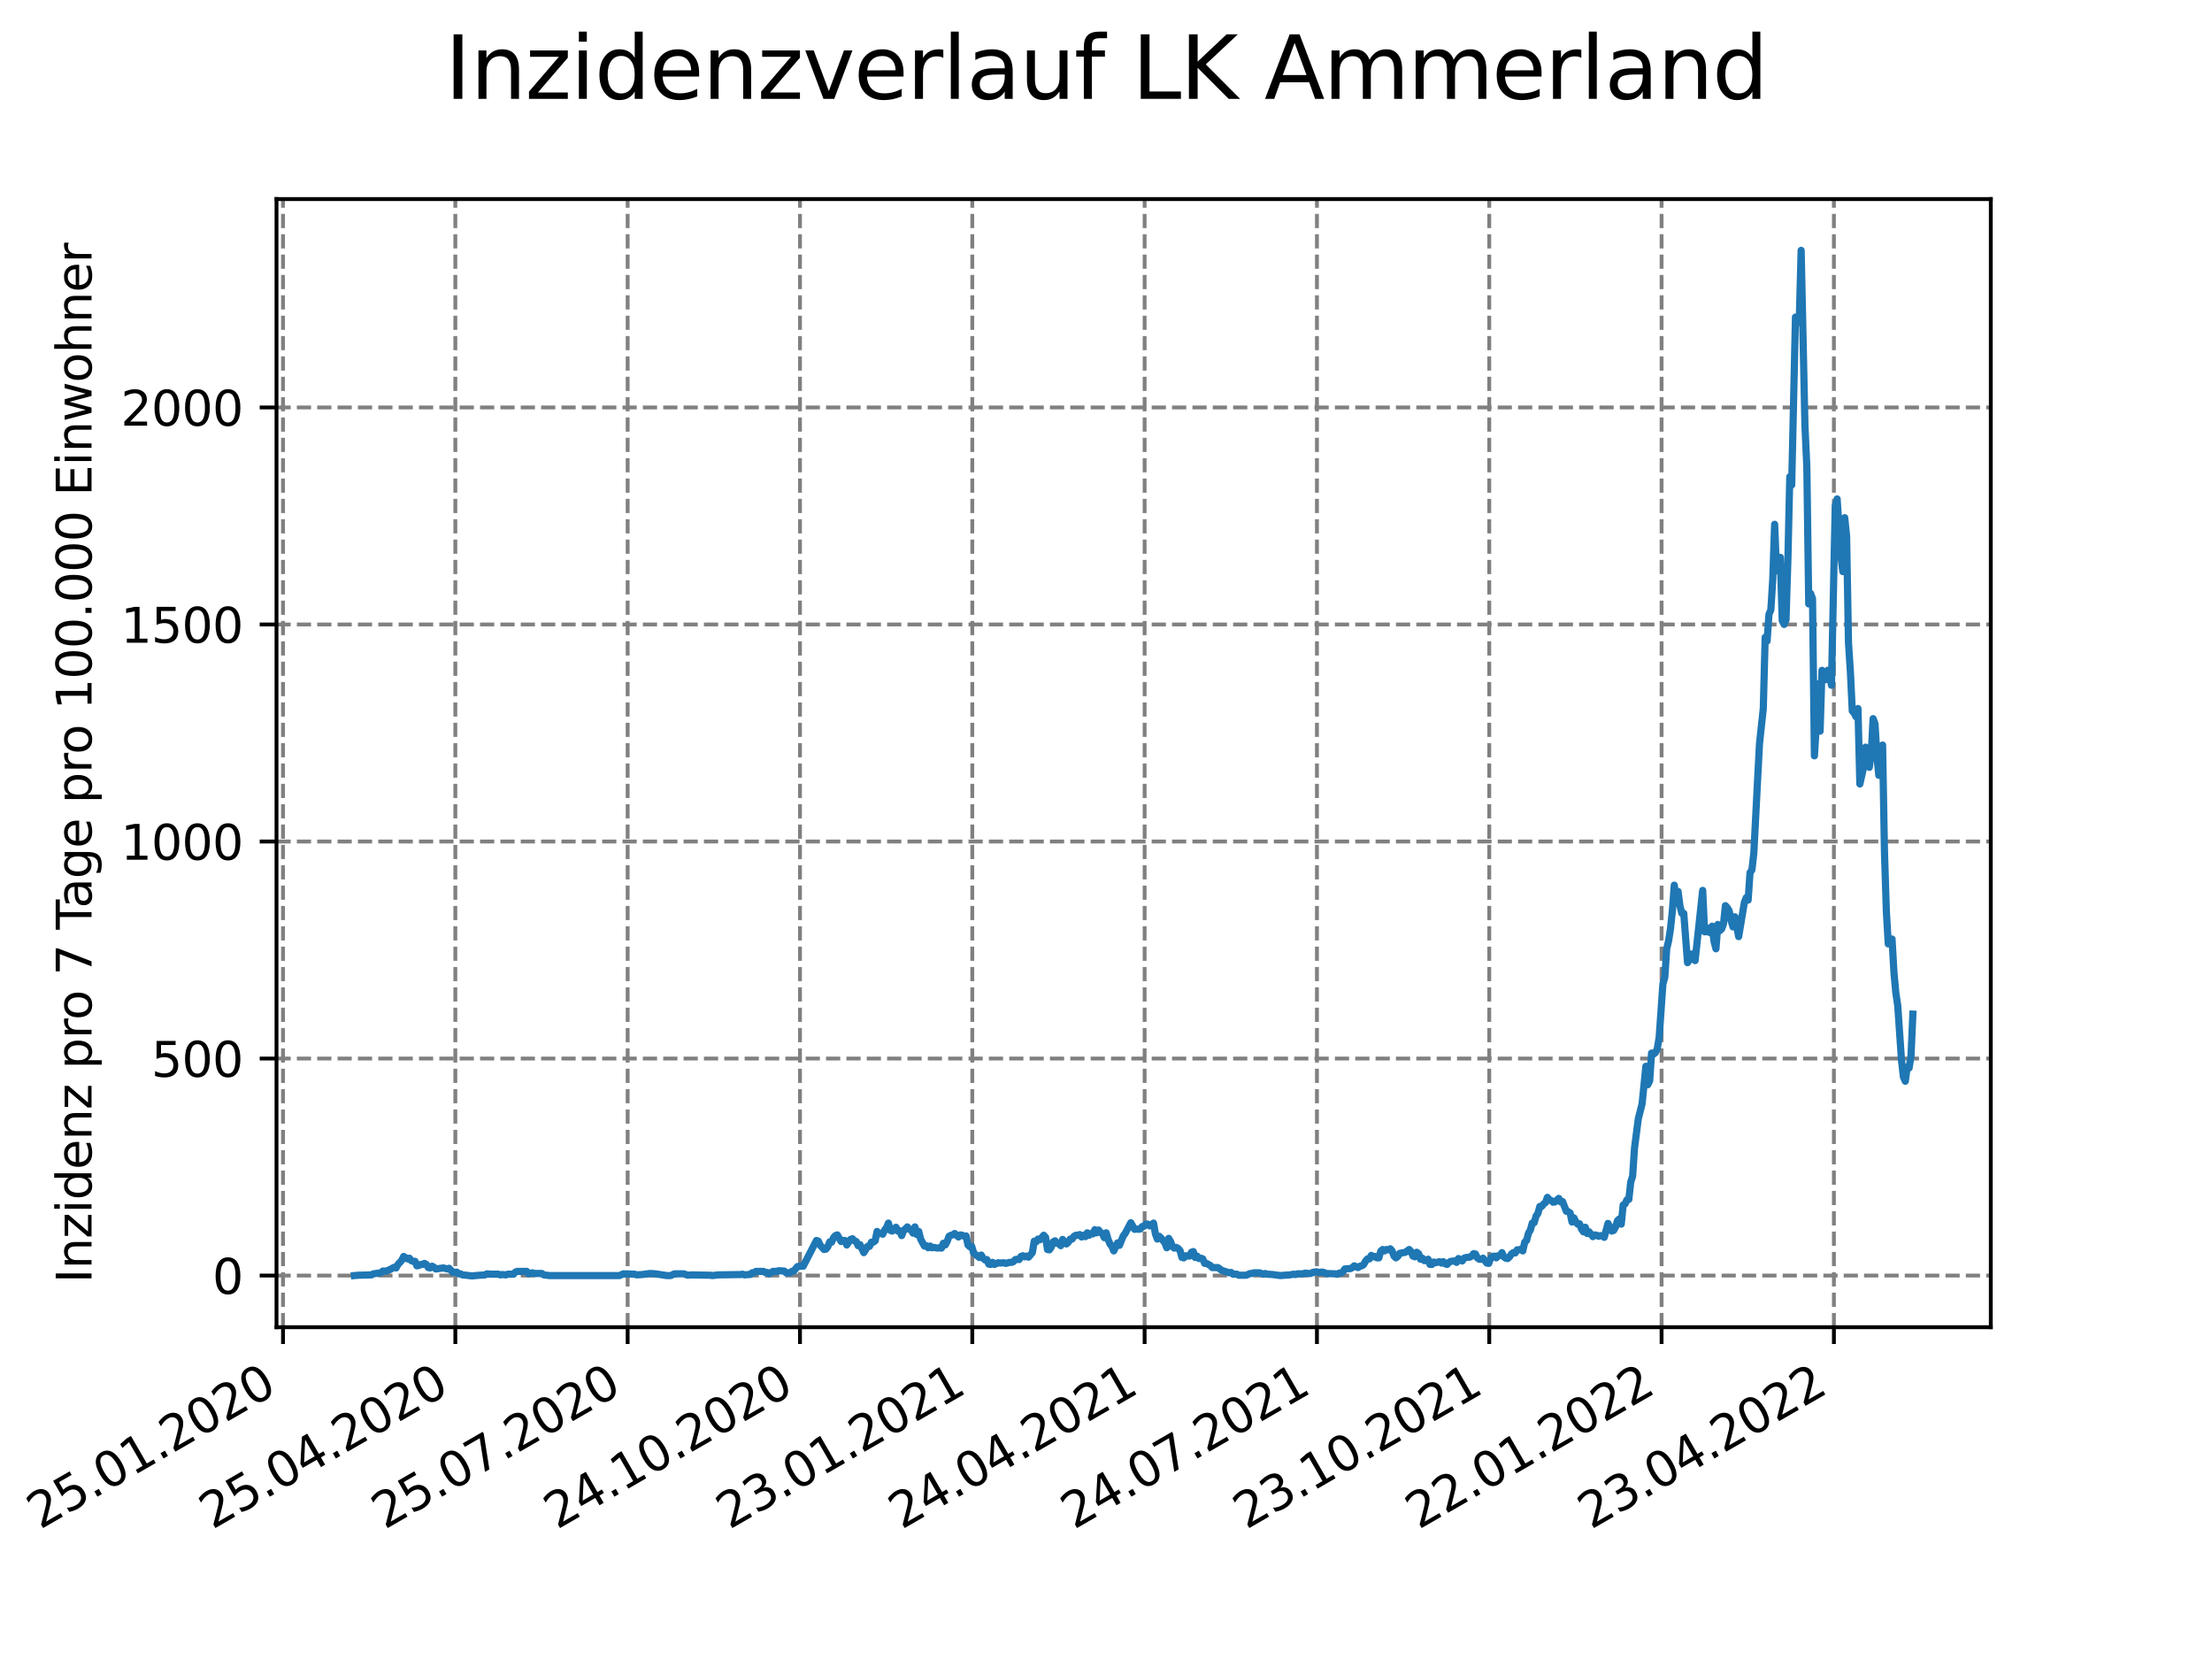<?xml version="1.0" encoding="utf-8" standalone="no"?>
<!DOCTYPE svg PUBLIC "-//W3C//DTD SVG 1.1//EN"
  "http://www.w3.org/Graphics/SVG/1.1/DTD/svg11.dtd">
<svg xmlns:xlink="http://www.w3.org/1999/xlink" width="460.8pt" height="345.6pt" viewBox="0 0 460.8 345.6" xmlns="http://www.w3.org/2000/svg" version="1.1">
 <defs>
  <style type="text/css">*{stroke-linejoin: round; stroke-linecap: butt}</style>
 </defs>
 <g id="figure_1">
  <g id="patch_1">
   <path d="M 0 345.6 
L 460.8 345.6 
L 460.8 0 
L 0 0 
z
" style="fill: #ffffff"/>
  </g>
  <g id="axes_1">
   <g id="patch_2">
    <path d="M 57.6 276.48 
L 414.72 276.48 
L 414.72 41.472 
L 57.6 41.472 
z
" style="fill: #ffffff"/>
   </g>
   <g id="matplotlib.axis_1">
    <g id="xtick_1">
     <g id="line2d_1">
      <path d="M 58.958 276.48 
L 58.958 41.472 
" clip-path="url(#pfd3723a823)" style="fill: none; stroke-dasharray: 2.96,1.28; stroke-dashoffset: 0; stroke: #808080; stroke-width: 0.8"/>
     </g>
     <g id="line2d_2">
      <defs>
       <path id="m44d47597a7" d="M 0 0 
L 0 3.5 
" style="stroke: #000000; stroke-width: 0.8"/>
      </defs>
      <g>
       <use xlink:href="#m44d47597a7" x="58.958" y="276.48" style="stroke: #000000; stroke-width: 0.8"/>
      </g>
     </g>
     <g id="text_1">
      <!-- 25.01.2020 -->
      <g transform="translate(8.332 318.689)rotate(-30)scale(0.1 -0.1)">
       <defs>
        <path id="DejaVuSans-32" d="M 1228 531 
L 3431 531 
L 3431 0 
L 469 0 
L 469 531 
Q 828 903 1448 1529 
Q 2069 2156 2228 2338 
Q 2531 2678 2651 2914 
Q 2772 3150 2772 3378 
Q 2772 3750 2511 3984 
Q 2250 4219 1831 4219 
Q 1534 4219 1204 4116 
Q 875 4013 500 3803 
L 500 4441 
Q 881 4594 1212 4672 
Q 1544 4750 1819 4750 
Q 2544 4750 2975 4387 
Q 3406 4025 3406 3419 
Q 3406 3131 3298 2873 
Q 3191 2616 2906 2266 
Q 2828 2175 2409 1742 
Q 1991 1309 1228 531 
z
" transform="scale(0.016)"/>
        <path id="DejaVuSans-35" d="M 691 4666 
L 3169 4666 
L 3169 4134 
L 1269 4134 
L 1269 2991 
Q 1406 3038 1543 3061 
Q 1681 3084 1819 3084 
Q 2600 3084 3056 2656 
Q 3513 2228 3513 1497 
Q 3513 744 3044 326 
Q 2575 -91 1722 -91 
Q 1428 -91 1123 -41 
Q 819 9 494 109 
L 494 744 
Q 775 591 1075 516 
Q 1375 441 1709 441 
Q 2250 441 2565 725 
Q 2881 1009 2881 1497 
Q 2881 1984 2565 2268 
Q 2250 2553 1709 2553 
Q 1456 2553 1204 2497 
Q 953 2441 691 2322 
L 691 4666 
z
" transform="scale(0.016)"/>
        <path id="DejaVuSans-2e" d="M 684 794 
L 1344 794 
L 1344 0 
L 684 0 
L 684 794 
z
" transform="scale(0.016)"/>
        <path id="DejaVuSans-30" d="M 2034 4250 
Q 1547 4250 1301 3770 
Q 1056 3291 1056 2328 
Q 1056 1369 1301 889 
Q 1547 409 2034 409 
Q 2525 409 2770 889 
Q 3016 1369 3016 2328 
Q 3016 3291 2770 3770 
Q 2525 4250 2034 4250 
z
M 2034 4750 
Q 2819 4750 3233 4129 
Q 3647 3509 3647 2328 
Q 3647 1150 3233 529 
Q 2819 -91 2034 -91 
Q 1250 -91 836 529 
Q 422 1150 422 2328 
Q 422 3509 836 4129 
Q 1250 4750 2034 4750 
z
" transform="scale(0.016)"/>
        <path id="DejaVuSans-31" d="M 794 531 
L 1825 531 
L 1825 4091 
L 703 3866 
L 703 4441 
L 1819 4666 
L 2450 4666 
L 2450 531 
L 3481 531 
L 3481 0 
L 794 0 
L 794 531 
z
" transform="scale(0.016)"/>
       </defs>
       <use xlink:href="#DejaVuSans-32"/>
       <use xlink:href="#DejaVuSans-35" x="63.623"/>
       <use xlink:href="#DejaVuSans-2e" x="127.246"/>
       <use xlink:href="#DejaVuSans-30" x="159.033"/>
       <use xlink:href="#DejaVuSans-31" x="222.656"/>
       <use xlink:href="#DejaVuSans-2e" x="286.279"/>
       <use xlink:href="#DejaVuSans-32" x="318.066"/>
       <use xlink:href="#DejaVuSans-30" x="381.689"/>
       <use xlink:href="#DejaVuSans-32" x="445.312"/>
       <use xlink:href="#DejaVuSans-30" x="508.936"/>
      </g>
     </g>
    </g>
    <g id="xtick_2">
     <g id="line2d_3">
      <path d="M 94.855 276.48 
L 94.855 41.472 
" clip-path="url(#pfd3723a823)" style="fill: none; stroke-dasharray: 2.96,1.28; stroke-dashoffset: 0; stroke: #808080; stroke-width: 0.8"/>
     </g>
     <g id="line2d_4">
      <g>
       <use xlink:href="#m44d47597a7" x="94.855" y="276.48" style="stroke: #000000; stroke-width: 0.8"/>
      </g>
     </g>
     <g id="text_2">
      <!-- 25.04.2020 -->
      <g transform="translate(44.23 318.689)rotate(-30)scale(0.1 -0.1)">
       <defs>
        <path id="DejaVuSans-34" d="M 2419 4116 
L 825 1625 
L 2419 1625 
L 2419 4116 
z
M 2253 4666 
L 3047 4666 
L 3047 1625 
L 3713 1625 
L 3713 1100 
L 3047 1100 
L 3047 0 
L 2419 0 
L 2419 1100 
L 313 1100 
L 313 1709 
L 2253 4666 
z
" transform="scale(0.016)"/>
       </defs>
       <use xlink:href="#DejaVuSans-32"/>
       <use xlink:href="#DejaVuSans-35" x="63.623"/>
       <use xlink:href="#DejaVuSans-2e" x="127.246"/>
       <use xlink:href="#DejaVuSans-30" x="159.033"/>
       <use xlink:href="#DejaVuSans-34" x="222.656"/>
       <use xlink:href="#DejaVuSans-2e" x="286.279"/>
       <use xlink:href="#DejaVuSans-32" x="318.066"/>
       <use xlink:href="#DejaVuSans-30" x="381.689"/>
       <use xlink:href="#DejaVuSans-32" x="445.312"/>
       <use xlink:href="#DejaVuSans-30" x="508.936"/>
      </g>
     </g>
    </g>
    <g id="xtick_3">
     <g id="line2d_5">
      <path d="M 130.752 276.48 
L 130.752 41.472 
" clip-path="url(#pfd3723a823)" style="fill: none; stroke-dasharray: 2.96,1.28; stroke-dashoffset: 0; stroke: #808080; stroke-width: 0.8"/>
     </g>
     <g id="line2d_6">
      <g>
       <use xlink:href="#m44d47597a7" x="130.752" y="276.48" style="stroke: #000000; stroke-width: 0.8"/>
      </g>
     </g>
     <g id="text_3">
      <!-- 25.07.2020 -->
      <g transform="translate(80.127 318.689)rotate(-30)scale(0.1 -0.1)">
       <defs>
        <path id="DejaVuSans-37" d="M 525 4666 
L 3525 4666 
L 3525 4397 
L 1831 0 
L 1172 0 
L 2766 4134 
L 525 4134 
L 525 4666 
z
" transform="scale(0.016)"/>
       </defs>
       <use xlink:href="#DejaVuSans-32"/>
       <use xlink:href="#DejaVuSans-35" x="63.623"/>
       <use xlink:href="#DejaVuSans-2e" x="127.246"/>
       <use xlink:href="#DejaVuSans-30" x="159.033"/>
       <use xlink:href="#DejaVuSans-37" x="222.656"/>
       <use xlink:href="#DejaVuSans-2e" x="286.279"/>
       <use xlink:href="#DejaVuSans-32" x="318.066"/>
       <use xlink:href="#DejaVuSans-30" x="381.689"/>
       <use xlink:href="#DejaVuSans-32" x="445.312"/>
       <use xlink:href="#DejaVuSans-30" x="508.936"/>
      </g>
     </g>
    </g>
    <g id="xtick_4">
     <g id="line2d_7">
      <path d="M 166.65 276.48 
L 166.65 41.472 
" clip-path="url(#pfd3723a823)" style="fill: none; stroke-dasharray: 2.96,1.28; stroke-dashoffset: 0; stroke: #808080; stroke-width: 0.8"/>
     </g>
     <g id="line2d_8">
      <g>
       <use xlink:href="#m44d47597a7" x="166.65" y="276.48" style="stroke: #000000; stroke-width: 0.8"/>
      </g>
     </g>
     <g id="text_4">
      <!-- 24.10.2020 -->
      <g transform="translate(116.025 318.689)rotate(-30)scale(0.1 -0.1)">
       <use xlink:href="#DejaVuSans-32"/>
       <use xlink:href="#DejaVuSans-34" x="63.623"/>
       <use xlink:href="#DejaVuSans-2e" x="127.246"/>
       <use xlink:href="#DejaVuSans-31" x="159.033"/>
       <use xlink:href="#DejaVuSans-30" x="222.656"/>
       <use xlink:href="#DejaVuSans-2e" x="286.279"/>
       <use xlink:href="#DejaVuSans-32" x="318.066"/>
       <use xlink:href="#DejaVuSans-30" x="381.689"/>
       <use xlink:href="#DejaVuSans-32" x="445.312"/>
       <use xlink:href="#DejaVuSans-30" x="508.936"/>
      </g>
     </g>
    </g>
    <g id="xtick_5">
     <g id="line2d_9">
      <path d="M 202.547 276.48 
L 202.547 41.472 
" clip-path="url(#pfd3723a823)" style="fill: none; stroke-dasharray: 2.96,1.28; stroke-dashoffset: 0; stroke: #808080; stroke-width: 0.8"/>
     </g>
     <g id="line2d_10">
      <g>
       <use xlink:href="#m44d47597a7" x="202.547" y="276.48" style="stroke: #000000; stroke-width: 0.8"/>
      </g>
     </g>
     <g id="text_5">
      <!-- 23.01.2021 -->
      <g transform="translate(151.922 318.689)rotate(-30)scale(0.1 -0.1)">
       <defs>
        <path id="DejaVuSans-33" d="M 2597 2516 
Q 3050 2419 3304 2112 
Q 3559 1806 3559 1356 
Q 3559 666 3084 287 
Q 2609 -91 1734 -91 
Q 1441 -91 1130 -33 
Q 819 25 488 141 
L 488 750 
Q 750 597 1062 519 
Q 1375 441 1716 441 
Q 2309 441 2620 675 
Q 2931 909 2931 1356 
Q 2931 1769 2642 2001 
Q 2353 2234 1838 2234 
L 1294 2234 
L 1294 2753 
L 1863 2753 
Q 2328 2753 2575 2939 
Q 2822 3125 2822 3475 
Q 2822 3834 2567 4026 
Q 2313 4219 1838 4219 
Q 1578 4219 1281 4162 
Q 984 4106 628 3988 
L 628 4550 
Q 988 4650 1302 4700 
Q 1616 4750 1894 4750 
Q 2613 4750 3031 4423 
Q 3450 4097 3450 3541 
Q 3450 3153 3228 2886 
Q 3006 2619 2597 2516 
z
" transform="scale(0.016)"/>
       </defs>
       <use xlink:href="#DejaVuSans-32"/>
       <use xlink:href="#DejaVuSans-33" x="63.623"/>
       <use xlink:href="#DejaVuSans-2e" x="127.246"/>
       <use xlink:href="#DejaVuSans-30" x="159.033"/>
       <use xlink:href="#DejaVuSans-31" x="222.656"/>
       <use xlink:href="#DejaVuSans-2e" x="286.279"/>
       <use xlink:href="#DejaVuSans-32" x="318.066"/>
       <use xlink:href="#DejaVuSans-30" x="381.689"/>
       <use xlink:href="#DejaVuSans-32" x="445.312"/>
       <use xlink:href="#DejaVuSans-31" x="508.936"/>
      </g>
     </g>
    </g>
    <g id="xtick_6">
     <g id="line2d_11">
      <path d="M 238.445 276.48 
L 238.445 41.472 
" clip-path="url(#pfd3723a823)" style="fill: none; stroke-dasharray: 2.96,1.28; stroke-dashoffset: 0; stroke: #808080; stroke-width: 0.8"/>
     </g>
     <g id="line2d_12">
      <g>
       <use xlink:href="#m44d47597a7" x="238.445" y="276.48" style="stroke: #000000; stroke-width: 0.8"/>
      </g>
     </g>
     <g id="text_6">
      <!-- 24.04.2021 -->
      <g transform="translate(187.819 318.689)rotate(-30)scale(0.1 -0.1)">
       <use xlink:href="#DejaVuSans-32"/>
       <use xlink:href="#DejaVuSans-34" x="63.623"/>
       <use xlink:href="#DejaVuSans-2e" x="127.246"/>
       <use xlink:href="#DejaVuSans-30" x="159.033"/>
       <use xlink:href="#DejaVuSans-34" x="222.656"/>
       <use xlink:href="#DejaVuSans-2e" x="286.279"/>
       <use xlink:href="#DejaVuSans-32" x="318.066"/>
       <use xlink:href="#DejaVuSans-30" x="381.689"/>
       <use xlink:href="#DejaVuSans-32" x="445.312"/>
       <use xlink:href="#DejaVuSans-31" x="508.936"/>
      </g>
     </g>
    </g>
    <g id="xtick_7">
     <g id="line2d_13">
      <path d="M 274.342 276.48 
L 274.342 41.472 
" clip-path="url(#pfd3723a823)" style="fill: none; stroke-dasharray: 2.96,1.28; stroke-dashoffset: 0; stroke: #808080; stroke-width: 0.8"/>
     </g>
     <g id="line2d_14">
      <g>
       <use xlink:href="#m44d47597a7" x="274.342" y="276.48" style="stroke: #000000; stroke-width: 0.8"/>
      </g>
     </g>
     <g id="text_7">
      <!-- 24.07.2021 -->
      <g transform="translate(223.717 318.689)rotate(-30)scale(0.1 -0.1)">
       <use xlink:href="#DejaVuSans-32"/>
       <use xlink:href="#DejaVuSans-34" x="63.623"/>
       <use xlink:href="#DejaVuSans-2e" x="127.246"/>
       <use xlink:href="#DejaVuSans-30" x="159.033"/>
       <use xlink:href="#DejaVuSans-37" x="222.656"/>
       <use xlink:href="#DejaVuSans-2e" x="286.279"/>
       <use xlink:href="#DejaVuSans-32" x="318.066"/>
       <use xlink:href="#DejaVuSans-30" x="381.689"/>
       <use xlink:href="#DejaVuSans-32" x="445.312"/>
       <use xlink:href="#DejaVuSans-31" x="508.936"/>
      </g>
     </g>
    </g>
    <g id="xtick_8">
     <g id="line2d_15">
      <path d="M 310.239 276.48 
L 310.239 41.472 
" clip-path="url(#pfd3723a823)" style="fill: none; stroke-dasharray: 2.96,1.28; stroke-dashoffset: 0; stroke: #808080; stroke-width: 0.8"/>
     </g>
     <g id="line2d_16">
      <g>
       <use xlink:href="#m44d47597a7" x="310.239" y="276.48" style="stroke: #000000; stroke-width: 0.8"/>
      </g>
     </g>
     <g id="text_8">
      <!-- 23.10.2021 -->
      <g transform="translate(259.614 318.689)rotate(-30)scale(0.1 -0.1)">
       <use xlink:href="#DejaVuSans-32"/>
       <use xlink:href="#DejaVuSans-33" x="63.623"/>
       <use xlink:href="#DejaVuSans-2e" x="127.246"/>
       <use xlink:href="#DejaVuSans-31" x="159.033"/>
       <use xlink:href="#DejaVuSans-30" x="222.656"/>
       <use xlink:href="#DejaVuSans-2e" x="286.279"/>
       <use xlink:href="#DejaVuSans-32" x="318.066"/>
       <use xlink:href="#DejaVuSans-30" x="381.689"/>
       <use xlink:href="#DejaVuSans-32" x="445.312"/>
       <use xlink:href="#DejaVuSans-31" x="508.936"/>
      </g>
     </g>
    </g>
    <g id="xtick_9">
     <g id="line2d_17">
      <path d="M 346.137 276.48 
L 346.137 41.472 
" clip-path="url(#pfd3723a823)" style="fill: none; stroke-dasharray: 2.96,1.28; stroke-dashoffset: 0; stroke: #808080; stroke-width: 0.8"/>
     </g>
     <g id="line2d_18">
      <g>
       <use xlink:href="#m44d47597a7" x="346.137" y="276.48" style="stroke: #000000; stroke-width: 0.8"/>
      </g>
     </g>
     <g id="text_9">
      <!-- 22.01.2022 -->
      <g transform="translate(295.512 318.689)rotate(-30)scale(0.1 -0.1)">
       <use xlink:href="#DejaVuSans-32"/>
       <use xlink:href="#DejaVuSans-32" x="63.623"/>
       <use xlink:href="#DejaVuSans-2e" x="127.246"/>
       <use xlink:href="#DejaVuSans-30" x="159.033"/>
       <use xlink:href="#DejaVuSans-31" x="222.656"/>
       <use xlink:href="#DejaVuSans-2e" x="286.279"/>
       <use xlink:href="#DejaVuSans-32" x="318.066"/>
       <use xlink:href="#DejaVuSans-30" x="381.689"/>
       <use xlink:href="#DejaVuSans-32" x="445.312"/>
       <use xlink:href="#DejaVuSans-32" x="508.936"/>
      </g>
     </g>
    </g>
    <g id="xtick_10">
     <g id="line2d_19">
      <path d="M 382.034 276.48 
L 382.034 41.472 
" clip-path="url(#pfd3723a823)" style="fill: none; stroke-dasharray: 2.96,1.28; stroke-dashoffset: 0; stroke: #808080; stroke-width: 0.8"/>
     </g>
     <g id="line2d_20">
      <g>
       <use xlink:href="#m44d47597a7" x="382.034" y="276.48" style="stroke: #000000; stroke-width: 0.8"/>
      </g>
     </g>
     <g id="text_10">
      <!-- 23.04.2022 -->
      <g transform="translate(331.409 318.689)rotate(-30)scale(0.1 -0.1)">
       <use xlink:href="#DejaVuSans-32"/>
       <use xlink:href="#DejaVuSans-33" x="63.623"/>
       <use xlink:href="#DejaVuSans-2e" x="127.246"/>
       <use xlink:href="#DejaVuSans-30" x="159.033"/>
       <use xlink:href="#DejaVuSans-34" x="222.656"/>
       <use xlink:href="#DejaVuSans-2e" x="286.279"/>
       <use xlink:href="#DejaVuSans-32" x="318.066"/>
       <use xlink:href="#DejaVuSans-30" x="381.689"/>
       <use xlink:href="#DejaVuSans-32" x="445.312"/>
       <use xlink:href="#DejaVuSans-32" x="508.936"/>
      </g>
     </g>
    </g>
   </g>
   <g id="matplotlib.axis_2">
    <g id="ytick_1">
     <g id="line2d_21">
      <path d="M 57.6 265.725 
L 414.72 265.725 
" clip-path="url(#pfd3723a823)" style="fill: none; stroke-dasharray: 2.96,1.28; stroke-dashoffset: 0; stroke: #808080; stroke-width: 0.8"/>
     </g>
     <g id="line2d_22">
      <defs>
       <path id="m7421b407a4" d="M 0 0 
L -3.5 0 
" style="stroke: #000000; stroke-width: 0.8"/>
      </defs>
      <g>
       <use xlink:href="#m7421b407a4" x="57.6" y="265.725" style="stroke: #000000; stroke-width: 0.8"/>
      </g>
     </g>
     <g id="text_11">
      <!-- 0 -->
      <g transform="translate(44.237 269.525)scale(0.1 -0.1)">
       <use xlink:href="#DejaVuSans-30"/>
      </g>
     </g>
    </g>
    <g id="ytick_2">
     <g id="line2d_23">
      <path d="M 57.6 220.513 
L 414.72 220.513 
" clip-path="url(#pfd3723a823)" style="fill: none; stroke-dasharray: 2.96,1.28; stroke-dashoffset: 0; stroke: #808080; stroke-width: 0.8"/>
     </g>
     <g id="line2d_24">
      <g>
       <use xlink:href="#m7421b407a4" x="57.6" y="220.513" style="stroke: #000000; stroke-width: 0.8"/>
      </g>
     </g>
     <g id="text_12">
      <!-- 500 -->
      <g transform="translate(31.512 224.312)scale(0.1 -0.1)">
       <use xlink:href="#DejaVuSans-35"/>
       <use xlink:href="#DejaVuSans-30" x="63.623"/>
       <use xlink:href="#DejaVuSans-30" x="127.246"/>
      </g>
     </g>
    </g>
    <g id="ytick_3">
     <g id="line2d_25">
      <path d="M 57.6 175.301 
L 414.72 175.301 
" clip-path="url(#pfd3723a823)" style="fill: none; stroke-dasharray: 2.96,1.28; stroke-dashoffset: 0; stroke: #808080; stroke-width: 0.8"/>
     </g>
     <g id="line2d_26">
      <g>
       <use xlink:href="#m7421b407a4" x="57.6" y="175.301" style="stroke: #000000; stroke-width: 0.8"/>
      </g>
     </g>
     <g id="text_13">
      <!-- 1000 -->
      <g transform="translate(25.15 179.1)scale(0.1 -0.1)">
       <use xlink:href="#DejaVuSans-31"/>
       <use xlink:href="#DejaVuSans-30" x="63.623"/>
       <use xlink:href="#DejaVuSans-30" x="127.246"/>
       <use xlink:href="#DejaVuSans-30" x="190.869"/>
      </g>
     </g>
    </g>
    <g id="ytick_4">
     <g id="line2d_27">
      <path d="M 57.6 130.088 
L 414.72 130.088 
" clip-path="url(#pfd3723a823)" style="fill: none; stroke-dasharray: 2.96,1.28; stroke-dashoffset: 0; stroke: #808080; stroke-width: 0.8"/>
     </g>
     <g id="line2d_28">
      <g>
       <use xlink:href="#m7421b407a4" x="57.6" y="130.088" style="stroke: #000000; stroke-width: 0.8"/>
      </g>
     </g>
     <g id="text_14">
      <!-- 1500 -->
      <g transform="translate(25.15 133.887)scale(0.1 -0.1)">
       <use xlink:href="#DejaVuSans-31"/>
       <use xlink:href="#DejaVuSans-35" x="63.623"/>
       <use xlink:href="#DejaVuSans-30" x="127.246"/>
       <use xlink:href="#DejaVuSans-30" x="190.869"/>
      </g>
     </g>
    </g>
    <g id="ytick_5">
     <g id="line2d_29">
      <path d="M 57.6 84.876 
L 414.72 84.876 
" clip-path="url(#pfd3723a823)" style="fill: none; stroke-dasharray: 2.96,1.28; stroke-dashoffset: 0; stroke: #808080; stroke-width: 0.8"/>
     </g>
     <g id="line2d_30">
      <g>
       <use xlink:href="#m7421b407a4" x="57.6" y="84.876" style="stroke: #000000; stroke-width: 0.8"/>
      </g>
     </g>
     <g id="text_15">
      <!-- 2000 -->
      <g transform="translate(25.15 88.675)scale(0.1 -0.1)">
       <use xlink:href="#DejaVuSans-32"/>
       <use xlink:href="#DejaVuSans-30" x="63.623"/>
       <use xlink:href="#DejaVuSans-30" x="127.246"/>
       <use xlink:href="#DejaVuSans-30" x="190.869"/>
      </g>
     </g>
    </g>
    <g id="text_16">
     <!-- Inzidenz pro 7 Tage pro 100.000 Einwohner -->
     <g transform="translate(19.07 267.301)rotate(-90)scale(0.1 -0.1)">
      <defs>
       <path id="DejaVuSans-49" d="M 628 4666 
L 1259 4666 
L 1259 0 
L 628 0 
L 628 4666 
z
" transform="scale(0.016)"/>
       <path id="DejaVuSans-6e" d="M 3513 2113 
L 3513 0 
L 2938 0 
L 2938 2094 
Q 2938 2591 2744 2837 
Q 2550 3084 2163 3084 
Q 1697 3084 1428 2787 
Q 1159 2491 1159 1978 
L 1159 0 
L 581 0 
L 581 3500 
L 1159 3500 
L 1159 2956 
Q 1366 3272 1645 3428 
Q 1925 3584 2291 3584 
Q 2894 3584 3203 3211 
Q 3513 2838 3513 2113 
z
" transform="scale(0.016)"/>
       <path id="DejaVuSans-7a" d="M 353 3500 
L 3084 3500 
L 3084 2975 
L 922 459 
L 3084 459 
L 3084 0 
L 275 0 
L 275 525 
L 2438 3041 
L 353 3041 
L 353 3500 
z
" transform="scale(0.016)"/>
       <path id="DejaVuSans-69" d="M 603 3500 
L 1178 3500 
L 1178 0 
L 603 0 
L 603 3500 
z
M 603 4863 
L 1178 4863 
L 1178 4134 
L 603 4134 
L 603 4863 
z
" transform="scale(0.016)"/>
       <path id="DejaVuSans-64" d="M 2906 2969 
L 2906 4863 
L 3481 4863 
L 3481 0 
L 2906 0 
L 2906 525 
Q 2725 213 2448 61 
Q 2172 -91 1784 -91 
Q 1150 -91 751 415 
Q 353 922 353 1747 
Q 353 2572 751 3078 
Q 1150 3584 1784 3584 
Q 2172 3584 2448 3432 
Q 2725 3281 2906 2969 
z
M 947 1747 
Q 947 1113 1208 752 
Q 1469 391 1925 391 
Q 2381 391 2643 752 
Q 2906 1113 2906 1747 
Q 2906 2381 2643 2742 
Q 2381 3103 1925 3103 
Q 1469 3103 1208 2742 
Q 947 2381 947 1747 
z
" transform="scale(0.016)"/>
       <path id="DejaVuSans-65" d="M 3597 1894 
L 3597 1613 
L 953 1613 
Q 991 1019 1311 708 
Q 1631 397 2203 397 
Q 2534 397 2845 478 
Q 3156 559 3463 722 
L 3463 178 
Q 3153 47 2828 -22 
Q 2503 -91 2169 -91 
Q 1331 -91 842 396 
Q 353 884 353 1716 
Q 353 2575 817 3079 
Q 1281 3584 2069 3584 
Q 2775 3584 3186 3129 
Q 3597 2675 3597 1894 
z
M 3022 2063 
Q 3016 2534 2758 2815 
Q 2500 3097 2075 3097 
Q 1594 3097 1305 2825 
Q 1016 2553 972 2059 
L 3022 2063 
z
" transform="scale(0.016)"/>
       <path id="DejaVuSans-20" transform="scale(0.016)"/>
       <path id="DejaVuSans-70" d="M 1159 525 
L 1159 -1331 
L 581 -1331 
L 581 3500 
L 1159 3500 
L 1159 2969 
Q 1341 3281 1617 3432 
Q 1894 3584 2278 3584 
Q 2916 3584 3314 3078 
Q 3713 2572 3713 1747 
Q 3713 922 3314 415 
Q 2916 -91 2278 -91 
Q 1894 -91 1617 61 
Q 1341 213 1159 525 
z
M 3116 1747 
Q 3116 2381 2855 2742 
Q 2594 3103 2138 3103 
Q 1681 3103 1420 2742 
Q 1159 2381 1159 1747 
Q 1159 1113 1420 752 
Q 1681 391 2138 391 
Q 2594 391 2855 752 
Q 3116 1113 3116 1747 
z
" transform="scale(0.016)"/>
       <path id="DejaVuSans-72" d="M 2631 2963 
Q 2534 3019 2420 3045 
Q 2306 3072 2169 3072 
Q 1681 3072 1420 2755 
Q 1159 2438 1159 1844 
L 1159 0 
L 581 0 
L 581 3500 
L 1159 3500 
L 1159 2956 
Q 1341 3275 1631 3429 
Q 1922 3584 2338 3584 
Q 2397 3584 2469 3576 
Q 2541 3569 2628 3553 
L 2631 2963 
z
" transform="scale(0.016)"/>
       <path id="DejaVuSans-6f" d="M 1959 3097 
Q 1497 3097 1228 2736 
Q 959 2375 959 1747 
Q 959 1119 1226 758 
Q 1494 397 1959 397 
Q 2419 397 2687 759 
Q 2956 1122 2956 1747 
Q 2956 2369 2687 2733 
Q 2419 3097 1959 3097 
z
M 1959 3584 
Q 2709 3584 3137 3096 
Q 3566 2609 3566 1747 
Q 3566 888 3137 398 
Q 2709 -91 1959 -91 
Q 1206 -91 779 398 
Q 353 888 353 1747 
Q 353 2609 779 3096 
Q 1206 3584 1959 3584 
z
" transform="scale(0.016)"/>
       <path id="DejaVuSans-54" d="M -19 4666 
L 3928 4666 
L 3928 4134 
L 2272 4134 
L 2272 0 
L 1638 0 
L 1638 4134 
L -19 4134 
L -19 4666 
z
" transform="scale(0.016)"/>
       <path id="DejaVuSans-61" d="M 2194 1759 
Q 1497 1759 1228 1600 
Q 959 1441 959 1056 
Q 959 750 1161 570 
Q 1363 391 1709 391 
Q 2188 391 2477 730 
Q 2766 1069 2766 1631 
L 2766 1759 
L 2194 1759 
z
M 3341 1997 
L 3341 0 
L 2766 0 
L 2766 531 
Q 2569 213 2275 61 
Q 1981 -91 1556 -91 
Q 1019 -91 701 211 
Q 384 513 384 1019 
Q 384 1609 779 1909 
Q 1175 2209 1959 2209 
L 2766 2209 
L 2766 2266 
Q 2766 2663 2505 2880 
Q 2244 3097 1772 3097 
Q 1472 3097 1187 3025 
Q 903 2953 641 2809 
L 641 3341 
Q 956 3463 1253 3523 
Q 1550 3584 1831 3584 
Q 2591 3584 2966 3190 
Q 3341 2797 3341 1997 
z
" transform="scale(0.016)"/>
       <path id="DejaVuSans-67" d="M 2906 1791 
Q 2906 2416 2648 2759 
Q 2391 3103 1925 3103 
Q 1463 3103 1205 2759 
Q 947 2416 947 1791 
Q 947 1169 1205 825 
Q 1463 481 1925 481 
Q 2391 481 2648 825 
Q 2906 1169 2906 1791 
z
M 3481 434 
Q 3481 -459 3084 -895 
Q 2688 -1331 1869 -1331 
Q 1566 -1331 1297 -1286 
Q 1028 -1241 775 -1147 
L 775 -588 
Q 1028 -725 1275 -790 
Q 1522 -856 1778 -856 
Q 2344 -856 2625 -561 
Q 2906 -266 2906 331 
L 2906 616 
Q 2728 306 2450 153 
Q 2172 0 1784 0 
Q 1141 0 747 490 
Q 353 981 353 1791 
Q 353 2603 747 3093 
Q 1141 3584 1784 3584 
Q 2172 3584 2450 3431 
Q 2728 3278 2906 2969 
L 2906 3500 
L 3481 3500 
L 3481 434 
z
" transform="scale(0.016)"/>
       <path id="DejaVuSans-45" d="M 628 4666 
L 3578 4666 
L 3578 4134 
L 1259 4134 
L 1259 2753 
L 3481 2753 
L 3481 2222 
L 1259 2222 
L 1259 531 
L 3634 531 
L 3634 0 
L 628 0 
L 628 4666 
z
" transform="scale(0.016)"/>
       <path id="DejaVuSans-77" d="M 269 3500 
L 844 3500 
L 1563 769 
L 2278 3500 
L 2956 3500 
L 3675 769 
L 4391 3500 
L 4966 3500 
L 4050 0 
L 3372 0 
L 2619 2869 
L 1863 0 
L 1184 0 
L 269 3500 
z
" transform="scale(0.016)"/>
       <path id="DejaVuSans-68" d="M 3513 2113 
L 3513 0 
L 2938 0 
L 2938 2094 
Q 2938 2591 2744 2837 
Q 2550 3084 2163 3084 
Q 1697 3084 1428 2787 
Q 1159 2491 1159 1978 
L 1159 0 
L 581 0 
L 581 4863 
L 1159 4863 
L 1159 2956 
Q 1366 3272 1645 3428 
Q 1925 3584 2291 3584 
Q 2894 3584 3203 3211 
Q 3513 2838 3513 2113 
z
" transform="scale(0.016)"/>
      </defs>
      <use xlink:href="#DejaVuSans-49"/>
      <use xlink:href="#DejaVuSans-6e" x="29.492"/>
      <use xlink:href="#DejaVuSans-7a" x="92.871"/>
      <use xlink:href="#DejaVuSans-69" x="145.361"/>
      <use xlink:href="#DejaVuSans-64" x="173.145"/>
      <use xlink:href="#DejaVuSans-65" x="236.621"/>
      <use xlink:href="#DejaVuSans-6e" x="298.145"/>
      <use xlink:href="#DejaVuSans-7a" x="361.523"/>
      <use xlink:href="#DejaVuSans-20" x="414.014"/>
      <use xlink:href="#DejaVuSans-70" x="445.801"/>
      <use xlink:href="#DejaVuSans-72" x="509.277"/>
      <use xlink:href="#DejaVuSans-6f" x="548.141"/>
      <use xlink:href="#DejaVuSans-20" x="609.322"/>
      <use xlink:href="#DejaVuSans-37" x="641.109"/>
      <use xlink:href="#DejaVuSans-20" x="704.732"/>
      <use xlink:href="#DejaVuSans-54" x="736.52"/>
      <use xlink:href="#DejaVuSans-61" x="781.104"/>
      <use xlink:href="#DejaVuSans-67" x="842.383"/>
      <use xlink:href="#DejaVuSans-65" x="905.859"/>
      <use xlink:href="#DejaVuSans-20" x="967.383"/>
      <use xlink:href="#DejaVuSans-70" x="999.17"/>
      <use xlink:href="#DejaVuSans-72" x="1062.646"/>
      <use xlink:href="#DejaVuSans-6f" x="1101.51"/>
      <use xlink:href="#DejaVuSans-20" x="1162.691"/>
      <use xlink:href="#DejaVuSans-31" x="1194.479"/>
      <use xlink:href="#DejaVuSans-30" x="1258.102"/>
      <use xlink:href="#DejaVuSans-30" x="1321.725"/>
      <use xlink:href="#DejaVuSans-2e" x="1385.348"/>
      <use xlink:href="#DejaVuSans-30" x="1417.135"/>
      <use xlink:href="#DejaVuSans-30" x="1480.758"/>
      <use xlink:href="#DejaVuSans-30" x="1544.381"/>
      <use xlink:href="#DejaVuSans-20" x="1608.004"/>
      <use xlink:href="#DejaVuSans-45" x="1639.791"/>
      <use xlink:href="#DejaVuSans-69" x="1702.975"/>
      <use xlink:href="#DejaVuSans-6e" x="1730.758"/>
      <use xlink:href="#DejaVuSans-77" x="1794.137"/>
      <use xlink:href="#DejaVuSans-6f" x="1875.924"/>
      <use xlink:href="#DejaVuSans-68" x="1937.105"/>
      <use xlink:href="#DejaVuSans-6e" x="2000.484"/>
      <use xlink:href="#DejaVuSans-65" x="2063.863"/>
      <use xlink:href="#DejaVuSans-72" x="2125.387"/>
     </g>
    </g>
   </g>
   <g id="line2d_31">
    <path d="M 73.833 265.725 
L 74.622 265.653 
L 77.383 265.581 
L 77.777 265.363 
L 79.355 265.146 
L 79.75 264.784 
L 80.539 264.784 
L 81.328 264.422 
L 82.117 263.987 
L 82.511 264.132 
L 82.906 263.408 
L 83.695 262.539 
L 84.089 261.742 
L 84.878 262.249 
L 85.273 262.104 
L 85.667 262.611 
L 86.062 262.756 
L 86.456 262.756 
L 86.85 263.698 
L 87.245 263.625 
L 87.639 263.408 
L 88.034 263.408 
L 88.428 263.191 
L 88.823 263.408 
L 89.217 264.06 
L 89.612 264.132 
L 90.006 263.77 
L 90.401 263.987 
L 90.795 264.349 
L 92.373 264.132 
L 93.162 264.349 
L 93.557 264.205 
L 94.346 265.074 
L 95.134 265.001 
L 95.529 265.363 
L 95.923 265.363 
L 96.318 265.581 
L 97.107 265.653 
L 98.29 265.798 
L 99.079 265.725 
L 99.868 265.653 
L 101.052 265.581 
L 101.446 265.363 
L 102.235 265.436 
L 103.813 265.436 
L 104.207 265.581 
L 104.602 265.508 
L 105.391 265.581 
L 105.785 265.436 
L 106.969 265.436 
L 107.363 265.001 
L 107.758 264.856 
L 109.73 264.856 
L 110.125 265.363 
L 110.914 265.146 
L 111.308 265.291 
L 112.886 265.291 
L 113.28 265.581 
L 114.464 265.725 
L 129.06 265.725 
L 129.848 265.363 
L 132.215 265.436 
L 132.61 265.581 
L 133.793 265.508 
L 135.371 265.291 
L 136.555 265.363 
L 138.921 265.725 
L 139.71 265.725 
L 140.499 265.363 
L 142.472 265.363 
L 143.261 265.653 
L 144.05 265.581 
L 147.994 265.653 
L 148.389 265.725 
L 149.572 265.581 
L 154.306 265.508 
L 154.701 265.436 
L 155.095 265.581 
L 155.884 265.508 
L 156.278 265.508 
L 156.673 265.146 
L 157.067 265.146 
L 157.462 264.856 
L 159.04 264.856 
L 159.434 265.074 
L 159.829 265.074 
L 160.223 265.363 
L 161.012 264.856 
L 161.801 264.856 
L 162.196 264.711 
L 163.379 264.784 
L 163.773 265.146 
L 164.562 265.146 
L 164.957 264.856 
L 165.351 264.784 
L 166.14 263.842 
L 166.929 263.77 
L 167.324 263.77 
L 170.085 258.411 
L 170.48 258.556 
L 170.874 259.425 
L 171.663 260.294 
L 172.057 260.221 
L 172.452 259.714 
L 172.846 258.701 
L 173.241 258.773 
L 173.635 257.831 
L 174.03 257.397 
L 174.424 257.252 
L 175.213 258.628 
L 175.608 258.411 
L 176.002 258.411 
L 176.397 259.352 
L 177.186 258.194 
L 177.58 258.049 
L 177.975 258.483 
L 178.369 258.628 
L 178.764 259.497 
L 179.158 259.28 
L 179.947 260.946 
L 180.736 259.642 
L 181.13 259.642 
L 181.525 258.773 
L 181.919 258.773 
L 182.314 258.483 
L 182.708 256.528 
L 183.103 256.962 
L 183.497 256.962 
L 183.892 257.107 
L 184.286 256.238 
L 184.681 255.731 
L 185.075 254.79 
L 185.47 256.311 
L 185.864 256.455 
L 186.653 255.659 
L 187.048 256.455 
L 187.442 256.383 
L 187.837 257.397 
L 188.231 256.383 
L 189.02 255.586 
L 189.414 256.093 
L 189.809 256.166 
L 190.203 256.89 
L 190.598 255.586 
L 190.992 257.18 
L 191.387 256.528 
L 191.781 258.121 
L 192.57 259.57 
L 192.965 259.497 
L 193.359 259.932 
L 193.754 259.57 
L 194.148 259.932 
L 194.543 259.859 
L 195.332 260.004 
L 195.726 259.932 
L 196.121 260.004 
L 196.515 258.99 
L 196.91 259.352 
L 197.304 258.628 
L 197.698 257.542 
L 198.093 257.324 
L 198.487 257.252 
L 198.882 256.962 
L 199.671 257.687 
L 200.065 257.252 
L 200.46 257.324 
L 200.854 257.542 
L 201.249 257.469 
L 201.643 259.352 
L 202.038 259.714 
L 202.432 259.642 
L 202.827 261.018 
L 204.01 261.959 
L 204.405 261.453 
L 204.799 262.104 
L 205.194 262.466 
L 205.588 262.394 
L 205.983 263.335 
L 206.377 263.408 
L 206.771 262.973 
L 207.166 263.408 
L 207.955 263.046 
L 208.349 263.118 
L 209.138 263.046 
L 209.533 263.191 
L 210.322 262.973 
L 210.716 262.973 
L 211.111 262.829 
L 211.505 262.394 
L 211.9 262.322 
L 212.294 262.394 
L 212.689 261.742 
L 213.083 261.597 
L 213.478 261.815 
L 213.872 261.67 
L 214.267 261.887 
L 215.055 260.946 
L 215.45 258.556 
L 215.844 258.701 
L 216.239 258.121 
L 216.633 258.266 
L 217.422 257.324 
L 217.817 257.759 
L 218.211 260.294 
L 218.606 260.366 
L 219 259.787 
L 219.395 258.701 
L 219.789 258.483 
L 220.184 258.99 
L 220.578 259.063 
L 220.973 259.497 
L 221.367 258.194 
L 221.762 258.773 
L 222.156 259.135 
L 222.551 258.773 
L 222.945 258.121 
L 223.339 258.121 
L 223.734 257.542 
L 224.128 257.324 
L 224.523 257.324 
L 224.917 257.18 
L 225.312 257.687 
L 225.706 257.324 
L 226.101 257.614 
L 226.495 256.818 
L 226.89 257.324 
L 227.284 256.962 
L 227.679 257.035 
L 228.073 256.166 
L 228.468 256.818 
L 228.862 256.238 
L 229.257 256.745 
L 229.651 256.962 
L 230.046 257.831 
L 230.44 256.818 
L 230.835 258.194 
L 231.229 259.135 
L 231.624 259.642 
L 232.018 260.583 
L 232.807 258.918 
L 233.201 259.425 
L 233.99 257.469 
L 234.385 256.962 
L 235.568 254.717 
L 236.357 256.093 
L 236.752 256.021 
L 237.146 256.093 
L 237.541 256.021 
L 237.935 255.514 
L 238.33 255.442 
L 238.724 255.007 
L 239.119 255.007 
L 239.513 255.369 
L 239.908 255.152 
L 240.302 254.79 
L 240.696 257.035 
L 241.091 258.121 
L 241.485 257.542 
L 241.88 257.904 
L 242.669 258.918 
L 243.063 259.932 
L 243.458 257.976 
L 243.852 258.628 
L 244.247 259.714 
L 244.641 260.004 
L 245.036 259.859 
L 245.43 260.077 
L 245.825 260.511 
L 246.219 261.959 
L 246.614 262.032 
L 247.008 261.597 
L 247.797 261.67 
L 248.192 260.873 
L 248.586 260.728 
L 248.981 261.959 
L 249.375 261.67 
L 249.769 262.177 
L 250.164 262.104 
L 250.558 262.249 
L 250.953 263.191 
L 251.347 263.191 
L 252.136 263.625 
L 252.531 264.06 
L 253.714 264.06 
L 254.503 264.639 
L 256.081 265.146 
L 256.476 265.074 
L 256.87 265.436 
L 257.659 265.436 
L 258.053 265.653 
L 259.631 265.653 
L 260.42 265.291 
L 260.815 265.291 
L 261.209 265.146 
L 262.393 265.146 
L 263.182 265.436 
L 263.576 265.291 
L 263.971 265.436 
L 265.154 265.508 
L 266.732 265.725 
L 267.521 265.653 
L 268.704 265.581 
L 269.493 265.436 
L 269.888 265.508 
L 270.282 265.363 
L 271.466 265.363 
L 271.86 265.218 
L 272.649 265.291 
L 273.044 265.291 
L 273.438 265.074 
L 274.227 264.929 
L 274.622 265.074 
L 275.41 265.001 
L 275.805 265.074 
L 276.199 265.291 
L 278.172 265.363 
L 278.566 265.436 
L 278.961 265.218 
L 279.355 265.218 
L 279.75 264.929 
L 280.144 264.349 
L 280.933 264.277 
L 281.328 264.277 
L 281.722 264.06 
L 282.117 263.698 
L 282.906 264.06 
L 283.3 263.77 
L 283.694 263.698 
L 284.089 263.408 
L 284.483 262.684 
L 284.878 262.249 
L 285.272 262.249 
L 285.667 261.525 
L 286.061 261.815 
L 286.456 261.742 
L 286.85 262.032 
L 287.245 262.032 
L 287.639 260.656 
L 288.034 260.294 
L 288.428 260.583 
L 288.823 260.294 
L 289.217 260.366 
L 289.612 260.149 
L 290.006 260.583 
L 290.401 261.67 
L 290.795 262.032 
L 291.19 261.742 
L 291.584 261.09 
L 292.767 260.873 
L 293.556 260.294 
L 293.951 260.728 
L 294.345 261.67 
L 294.74 261.815 
L 295.134 260.873 
L 295.529 261.163 
L 295.923 262.322 
L 296.318 262.104 
L 296.712 262.611 
L 297.107 262.611 
L 297.501 262.322 
L 297.896 263.408 
L 298.29 263.408 
L 298.685 262.901 
L 299.079 263.046 
L 299.868 262.829 
L 300.263 263.118 
L 300.657 262.829 
L 301.051 263.263 
L 301.446 263.408 
L 301.84 262.973 
L 302.235 262.756 
L 303.024 262.684 
L 303.418 262.973 
L 303.813 262.177 
L 304.602 262.684 
L 304.996 262.104 
L 305.391 261.959 
L 306.18 261.887 
L 306.574 261.67 
L 306.969 261.163 
L 307.363 261.235 
L 307.758 262.032 
L 308.152 262.322 
L 308.547 262.322 
L 308.941 262.104 
L 309.73 263.118 
L 310.124 263.191 
L 310.519 262.177 
L 310.913 261.742 
L 311.308 261.67 
L 311.702 262.032 
L 312.097 261.597 
L 312.491 261.525 
L 312.886 260.946 
L 313.28 261.815 
L 313.675 262.104 
L 314.069 262.177 
L 314.464 261.815 
L 314.858 261.235 
L 315.253 260.946 
L 315.647 261.018 
L 316.042 260.366 
L 316.436 260.366 
L 316.831 260.221 
L 317.225 260.583 
L 317.619 258.773 
L 318.014 258.411 
L 318.408 256.89 
L 318.803 256.238 
L 319.197 254.79 
L 319.592 254.717 
L 319.986 253.341 
L 320.381 252.762 
L 320.775 251.314 
L 321.17 251.314 
L 321.564 250.807 
L 321.959 250.517 
L 322.353 249.431 
L 322.748 249.937 
L 323.142 250.082 
L 323.537 250.444 
L 323.931 250.372 
L 324.72 249.648 
L 325.115 250.372 
L 325.509 250.3 
L 326.298 252.327 
L 326.692 252.4 
L 327.087 252.69 
L 327.481 254.572 
L 327.876 253.703 
L 328.27 254.5 
L 328.665 255.007 
L 329.059 254.935 
L 329.454 256.021 
L 329.848 256.6 
L 330.243 255.659 
L 330.637 256.962 
L 331.032 256.6 
L 331.821 257.614 
L 332.215 257.252 
L 332.61 257.324 
L 333.004 257.542 
L 333.399 257.397 
L 333.793 257.469 
L 334.188 257.759 
L 334.976 254.862 
L 335.765 256.455 
L 336.16 256.311 
L 336.554 255.586 
L 336.949 254.283 
L 337.343 253.921 
L 337.738 255.007 
L 338.132 251.024 
L 338.527 250.807 
L 338.921 249.937 
L 339.316 249.865 
L 339.71 246.244 
L 340.105 245.013 
L 340.499 239.147 
L 341.288 233.063 
L 342.077 229.949 
L 342.866 222.128 
L 343.26 225.966 
L 343.655 225.169 
L 344.049 219.376 
L 344.444 219.593 
L 344.838 219.303 
L 345.233 218.507 
L 345.627 216.189 
L 346.416 204.964 
L 346.811 203.588 
L 347.205 197.649 
L 347.6 195.983 
L 347.994 193.449 
L 348.389 189.683 
L 348.783 184.396 
L 349.178 187.727 
L 349.572 185.7 
L 349.967 188.741 
L 350.361 190.262 
L 350.756 190.262 
L 351.545 200.546 
L 351.939 199.967 
L 352.333 198.735 
L 353.122 200.111 
L 354.7 185.482 
L 355.095 194.1 
L 355.489 194.1 
L 355.884 193.376 
L 356.278 194.318 
L 356.673 192.942 
L 357.067 196.128 
L 357.462 197.649 
L 357.856 192.58 
L 358.251 193.883 
L 358.645 193.521 
L 359.04 192.435 
L 359.434 188.669 
L 359.829 189.103 
L 360.223 189.755 
L 360.617 191.783 
L 361.012 193.087 
L 361.406 190.986 
L 362.195 195.114 
L 363.379 188.017 
L 363.773 187.003 
L 364.168 187.51 
L 364.562 181.789 
L 364.957 181.209 
L 365.351 177.733 
L 366.14 162.452 
L 366.535 154.92 
L 367.324 147.606 
L 367.718 132.759 
L 368.113 133.556 
L 368.507 127.98 
L 368.901 127.038 
L 369.296 120.737 
L 369.69 109.222 
L 370.085 118.927 
L 370.479 116.899 
L 370.874 116.102 
L 371.268 129.283 
L 371.663 130.08 
L 372.057 129.138 
L 372.452 116.537 
L 372.846 99.301 
L 373.241 101.039 
L 374.03 66.059 
L 374.424 67.29 
L 374.819 66.783 
L 375.213 52.154 
L 376.002 88.655 
L 376.397 97.273 
L 376.791 125.807 
L 377.186 123.634 
L 377.58 124.721 
L 377.974 157.455 
L 378.369 151.082 
L 378.763 142.464 
L 379.158 152.313 
L 379.552 139.639 
L 379.947 141.088 
L 380.341 141.595 
L 380.736 139.639 
L 381.13 140.291 
L 381.525 142.754 
L 382.314 105.456 
L 382.708 103.936 
L 383.497 115.885 
L 383.892 119.072 
L 384.286 107.846 
L 384.681 111.685 
L 385.075 133.918 
L 385.47 139.929 
L 385.864 148.113 
L 386.258 148.547 
L 386.653 149.344 
L 387.047 147.606 
L 387.442 163.321 
L 388.231 159.845 
L 388.625 155.645 
L 389.02 156.369 
L 389.414 159.845 
L 389.809 156.948 
L 390.203 149.706 
L 390.598 150.792 
L 390.992 157.383 
L 391.387 161.511 
L 391.781 160.062 
L 392.176 155.21 
L 392.57 177.516 
L 392.965 189.9 
L 393.359 196.635 
L 393.754 195.694 
L 394.148 195.621 
L 394.543 202.574 
L 394.937 206.847 
L 395.331 209.454 
L 396.12 220.896 
L 396.515 224.373 
L 396.909 225.242 
L 397.304 222.272 
L 397.698 222.49 
L 398.093 220.027 
L 398.487 211.264 
L 398.487 211.264 
" clip-path="url(#pfd3723a823)" style="fill: none; stroke: #1f77b4; stroke-width: 1.5; stroke-linecap: square"/>
   </g>
   <g id="patch_3">
    <path d="M 57.6 276.48 
L 57.6 41.472 
" style="fill: none; stroke: #000000; stroke-width: 0.8; stroke-linejoin: miter; stroke-linecap: square"/>
   </g>
   <g id="patch_4">
    <path d="M 414.72 276.48 
L 414.72 41.472 
" style="fill: none; stroke: #000000; stroke-width: 0.8; stroke-linejoin: miter; stroke-linecap: square"/>
   </g>
   <g id="patch_5">
    <path d="M 57.6 276.48 
L 414.72 276.48 
" style="fill: none; stroke: #000000; stroke-width: 0.8; stroke-linejoin: miter; stroke-linecap: square"/>
   </g>
   <g id="patch_6">
    <path d="M 57.6 41.472 
L 414.72 41.472 
" style="fill: none; stroke: #000000; stroke-width: 0.8; stroke-linejoin: miter; stroke-linecap: square"/>
   </g>
  </g>
  <g id="text_17">
   <!-- Inzidenzverlauf LK Ammerland -->
   <g transform="translate(92.689 20.589)scale(0.18 -0.18)">
    <defs>
     <path id="DejaVuSans-76" d="M 191 3500 
L 800 3500 
L 1894 563 
L 2988 3500 
L 3597 3500 
L 2284 0 
L 1503 0 
L 191 3500 
z
" transform="scale(0.016)"/>
     <path id="DejaVuSans-6c" d="M 603 4863 
L 1178 4863 
L 1178 0 
L 603 0 
L 603 4863 
z
" transform="scale(0.016)"/>
     <path id="DejaVuSans-75" d="M 544 1381 
L 544 3500 
L 1119 3500 
L 1119 1403 
Q 1119 906 1312 657 
Q 1506 409 1894 409 
Q 2359 409 2629 706 
Q 2900 1003 2900 1516 
L 2900 3500 
L 3475 3500 
L 3475 0 
L 2900 0 
L 2900 538 
Q 2691 219 2414 64 
Q 2138 -91 1772 -91 
Q 1169 -91 856 284 
Q 544 659 544 1381 
z
M 1991 3584 
L 1991 3584 
z
" transform="scale(0.016)"/>
     <path id="DejaVuSans-66" d="M 2375 4863 
L 2375 4384 
L 1825 4384 
Q 1516 4384 1395 4259 
Q 1275 4134 1275 3809 
L 1275 3500 
L 2222 3500 
L 2222 3053 
L 1275 3053 
L 1275 0 
L 697 0 
L 697 3053 
L 147 3053 
L 147 3500 
L 697 3500 
L 697 3744 
Q 697 4328 969 4595 
Q 1241 4863 1831 4863 
L 2375 4863 
z
" transform="scale(0.016)"/>
     <path id="DejaVuSans-4c" d="M 628 4666 
L 1259 4666 
L 1259 531 
L 3531 531 
L 3531 0 
L 628 0 
L 628 4666 
z
" transform="scale(0.016)"/>
     <path id="DejaVuSans-4b" d="M 628 4666 
L 1259 4666 
L 1259 2694 
L 3353 4666 
L 4166 4666 
L 1850 2491 
L 4331 0 
L 3500 0 
L 1259 2247 
L 1259 0 
L 628 0 
L 628 4666 
z
" transform="scale(0.016)"/>
     <path id="DejaVuSans-41" d="M 2188 4044 
L 1331 1722 
L 3047 1722 
L 2188 4044 
z
M 1831 4666 
L 2547 4666 
L 4325 0 
L 3669 0 
L 3244 1197 
L 1141 1197 
L 716 0 
L 50 0 
L 1831 4666 
z
" transform="scale(0.016)"/>
     <path id="DejaVuSans-6d" d="M 3328 2828 
Q 3544 3216 3844 3400 
Q 4144 3584 4550 3584 
Q 5097 3584 5394 3201 
Q 5691 2819 5691 2113 
L 5691 0 
L 5113 0 
L 5113 2094 
Q 5113 2597 4934 2840 
Q 4756 3084 4391 3084 
Q 3944 3084 3684 2787 
Q 3425 2491 3425 1978 
L 3425 0 
L 2847 0 
L 2847 2094 
Q 2847 2600 2669 2842 
Q 2491 3084 2119 3084 
Q 1678 3084 1418 2786 
Q 1159 2488 1159 1978 
L 1159 0 
L 581 0 
L 581 3500 
L 1159 3500 
L 1159 2956 
Q 1356 3278 1631 3431 
Q 1906 3584 2284 3584 
Q 2666 3584 2933 3390 
Q 3200 3197 3328 2828 
z
" transform="scale(0.016)"/>
    </defs>
    <use xlink:href="#DejaVuSans-49"/>
    <use xlink:href="#DejaVuSans-6e" x="29.492"/>
    <use xlink:href="#DejaVuSans-7a" x="92.871"/>
    <use xlink:href="#DejaVuSans-69" x="145.361"/>
    <use xlink:href="#DejaVuSans-64" x="173.145"/>
    <use xlink:href="#DejaVuSans-65" x="236.621"/>
    <use xlink:href="#DejaVuSans-6e" x="298.145"/>
    <use xlink:href="#DejaVuSans-7a" x="361.523"/>
    <use xlink:href="#DejaVuSans-76" x="414.014"/>
    <use xlink:href="#DejaVuSans-65" x="473.193"/>
    <use xlink:href="#DejaVuSans-72" x="534.717"/>
    <use xlink:href="#DejaVuSans-6c" x="575.83"/>
    <use xlink:href="#DejaVuSans-61" x="603.613"/>
    <use xlink:href="#DejaVuSans-75" x="664.893"/>
    <use xlink:href="#DejaVuSans-66" x="728.271"/>
    <use xlink:href="#DejaVuSans-20" x="763.477"/>
    <use xlink:href="#DejaVuSans-4c" x="795.264"/>
    <use xlink:href="#DejaVuSans-4b" x="850.977"/>
    <use xlink:href="#DejaVuSans-20" x="916.553"/>
    <use xlink:href="#DejaVuSans-41" x="948.34"/>
    <use xlink:href="#DejaVuSans-6d" x="1016.748"/>
    <use xlink:href="#DejaVuSans-6d" x="1114.16"/>
    <use xlink:href="#DejaVuSans-65" x="1211.572"/>
    <use xlink:href="#DejaVuSans-72" x="1273.096"/>
    <use xlink:href="#DejaVuSans-6c" x="1314.209"/>
    <use xlink:href="#DejaVuSans-61" x="1341.992"/>
    <use xlink:href="#DejaVuSans-6e" x="1403.271"/>
    <use xlink:href="#DejaVuSans-64" x="1466.65"/>
   </g>
  </g>
 </g>
 <defs>
  <clipPath id="pfd3723a823">
   <rect x="57.6" y="41.472" width="357.12" height="235.008"/>
  </clipPath>
 </defs>
</svg>
